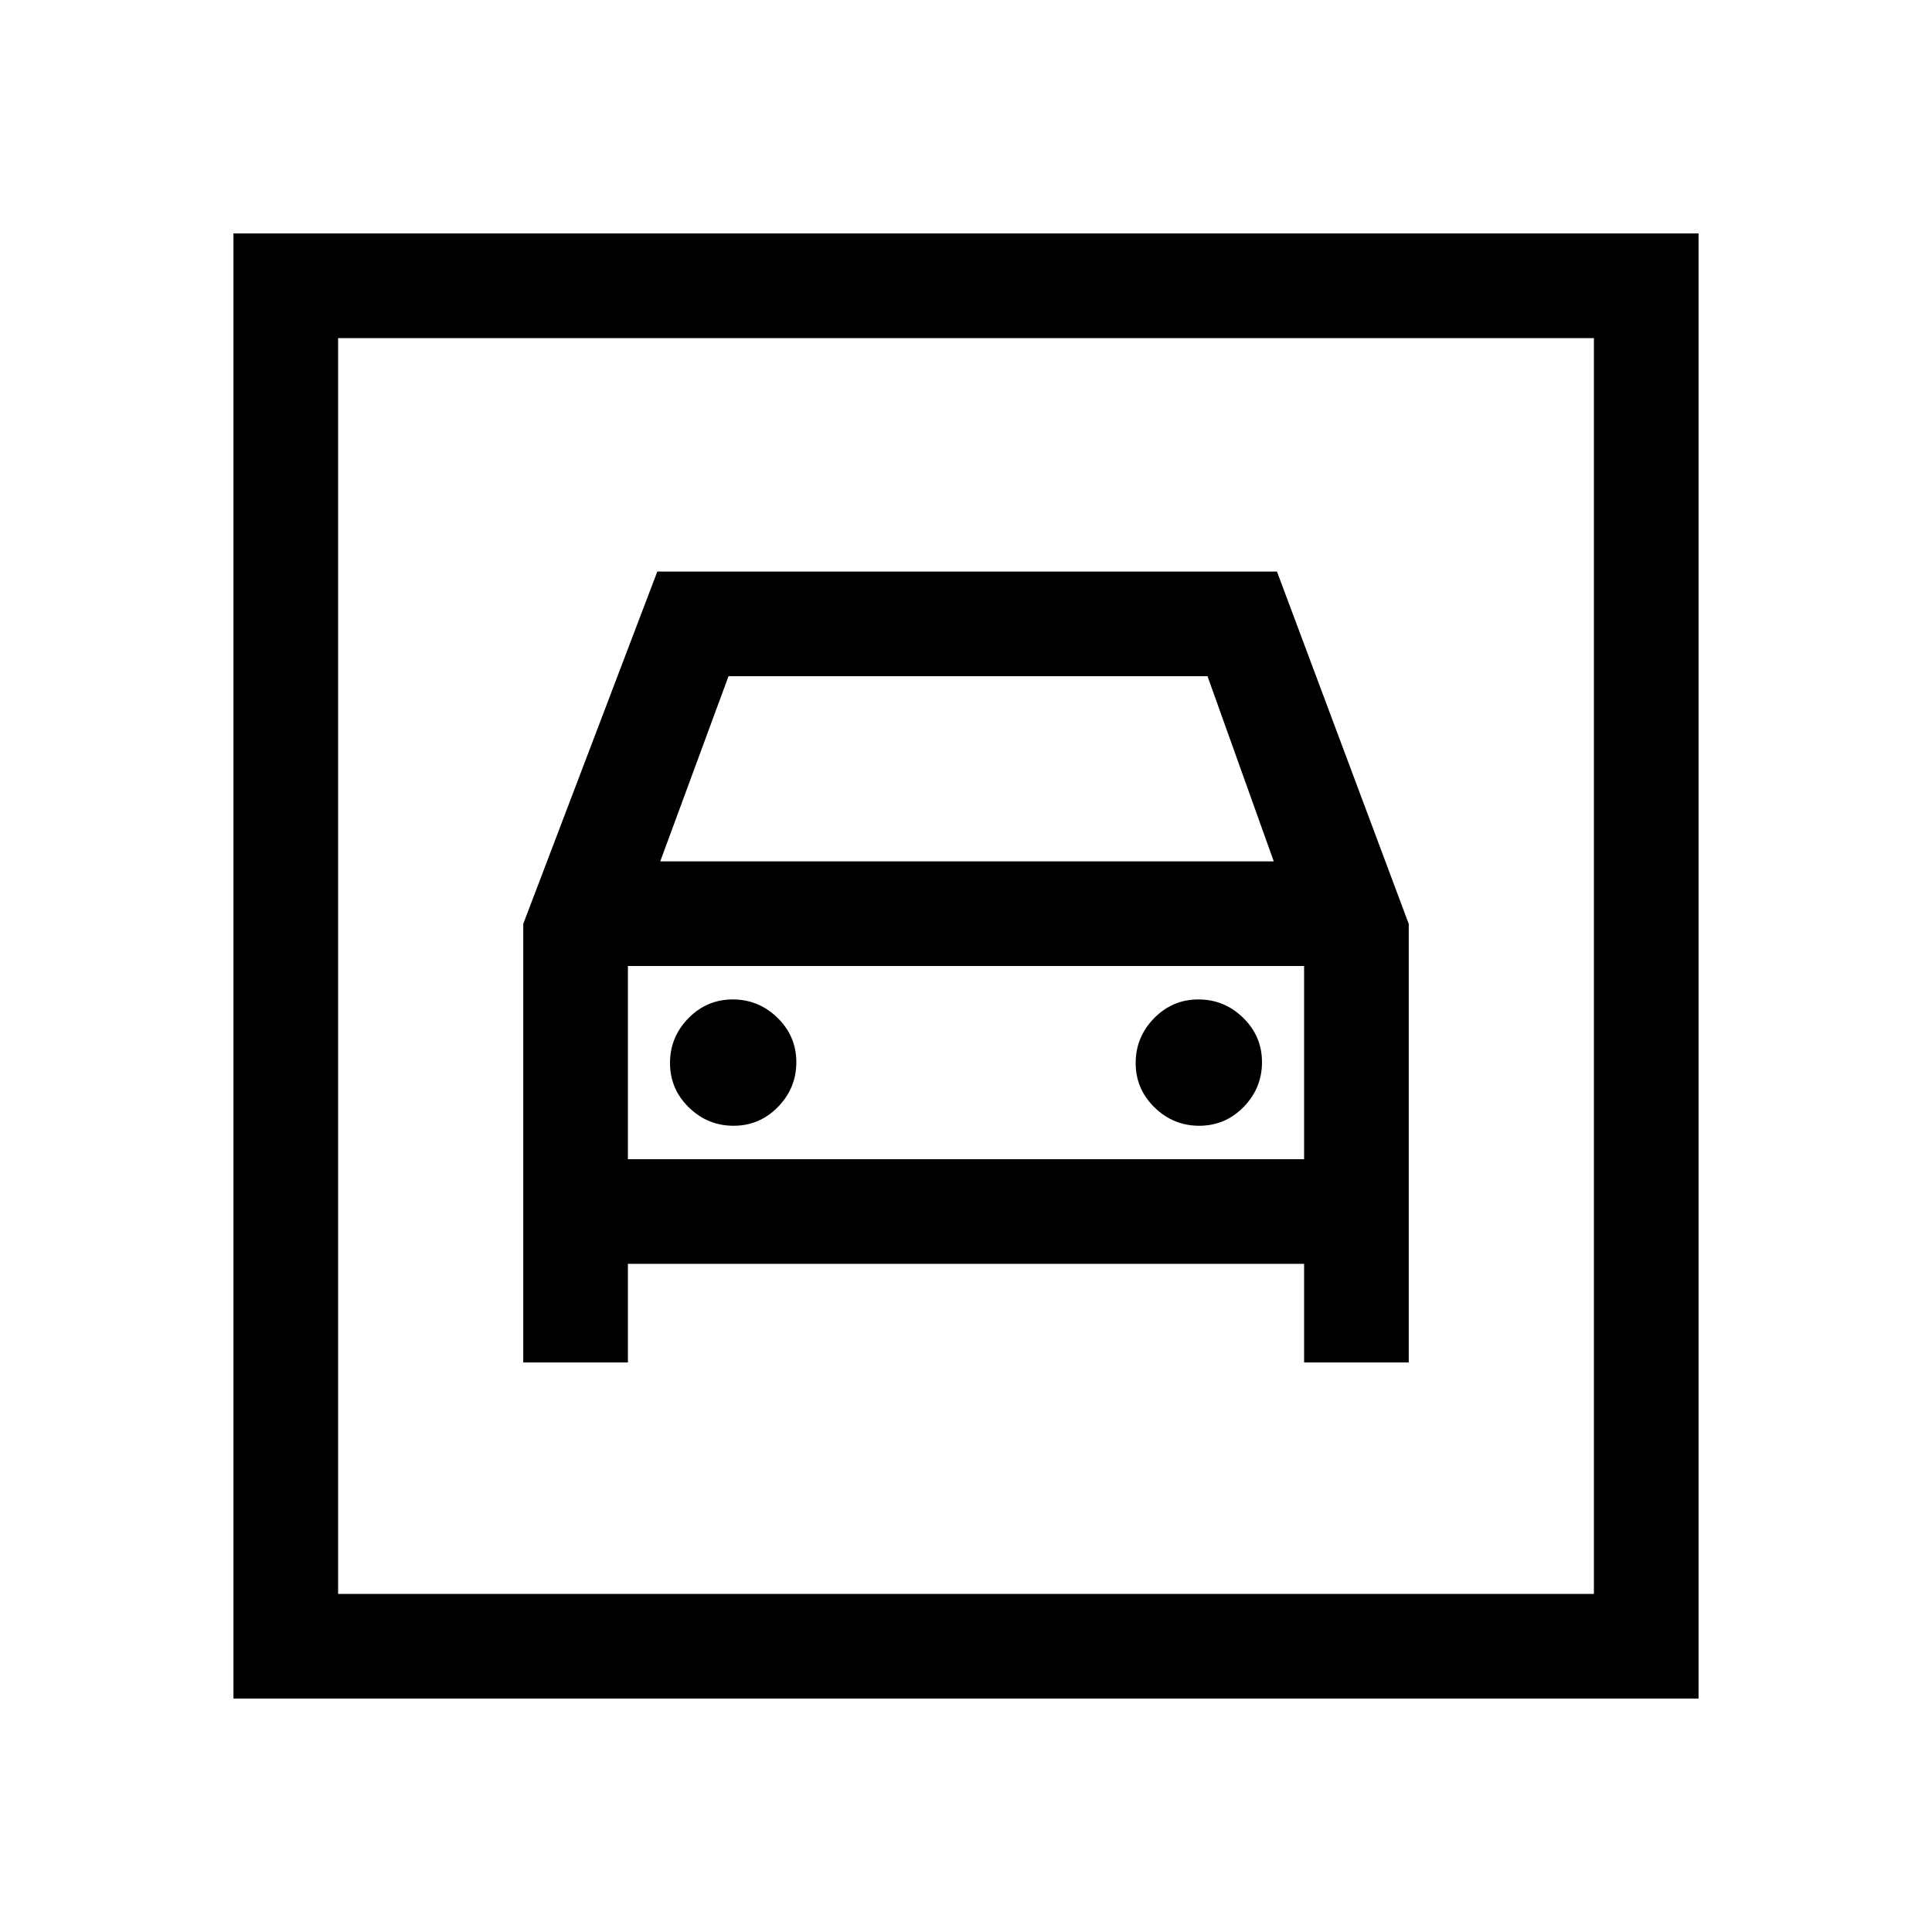 <svg xmlns="http://www.w3.org/2000/svg" height="20" viewBox="0 -960 960 960" width="20"><path d="M116.001-116.001v-727.998h727.998v727.998H116.001ZM168-168h624v-624H168v624Zm196.518-232.616q-12.903 0-22.249-9.135-9.346-9.136-9.346-22.038 0-12.903 9.135-22.249 9.136-9.346 22.039-9.346 12.902 0 22.248 9.135 9.346 9.136 9.346 22.038 0 12.903-9.135 22.249-9.136 9.346-22.038 9.346Zm231.385 0q-12.902 0-22.248-9.135-9.346-9.136-9.346-22.038 0-12.903 9.135-22.249 9.136-9.346 22.038-9.346 12.903 0 22.249 9.135 9.346 9.136 9.346 22.038 0 12.903-9.135 22.249-9.136 9.346-22.039 9.346ZM260.001-500.923v217.922H312v-49h336v49h51.999v-217.922l-65.482-175.076H326.616l-66.615 175.076Zm68.075-31.076L362-624h238l32.924 92.001H328.076ZM168-792V-168-792Zm144 408v-96h336v96H312Z"/></svg>